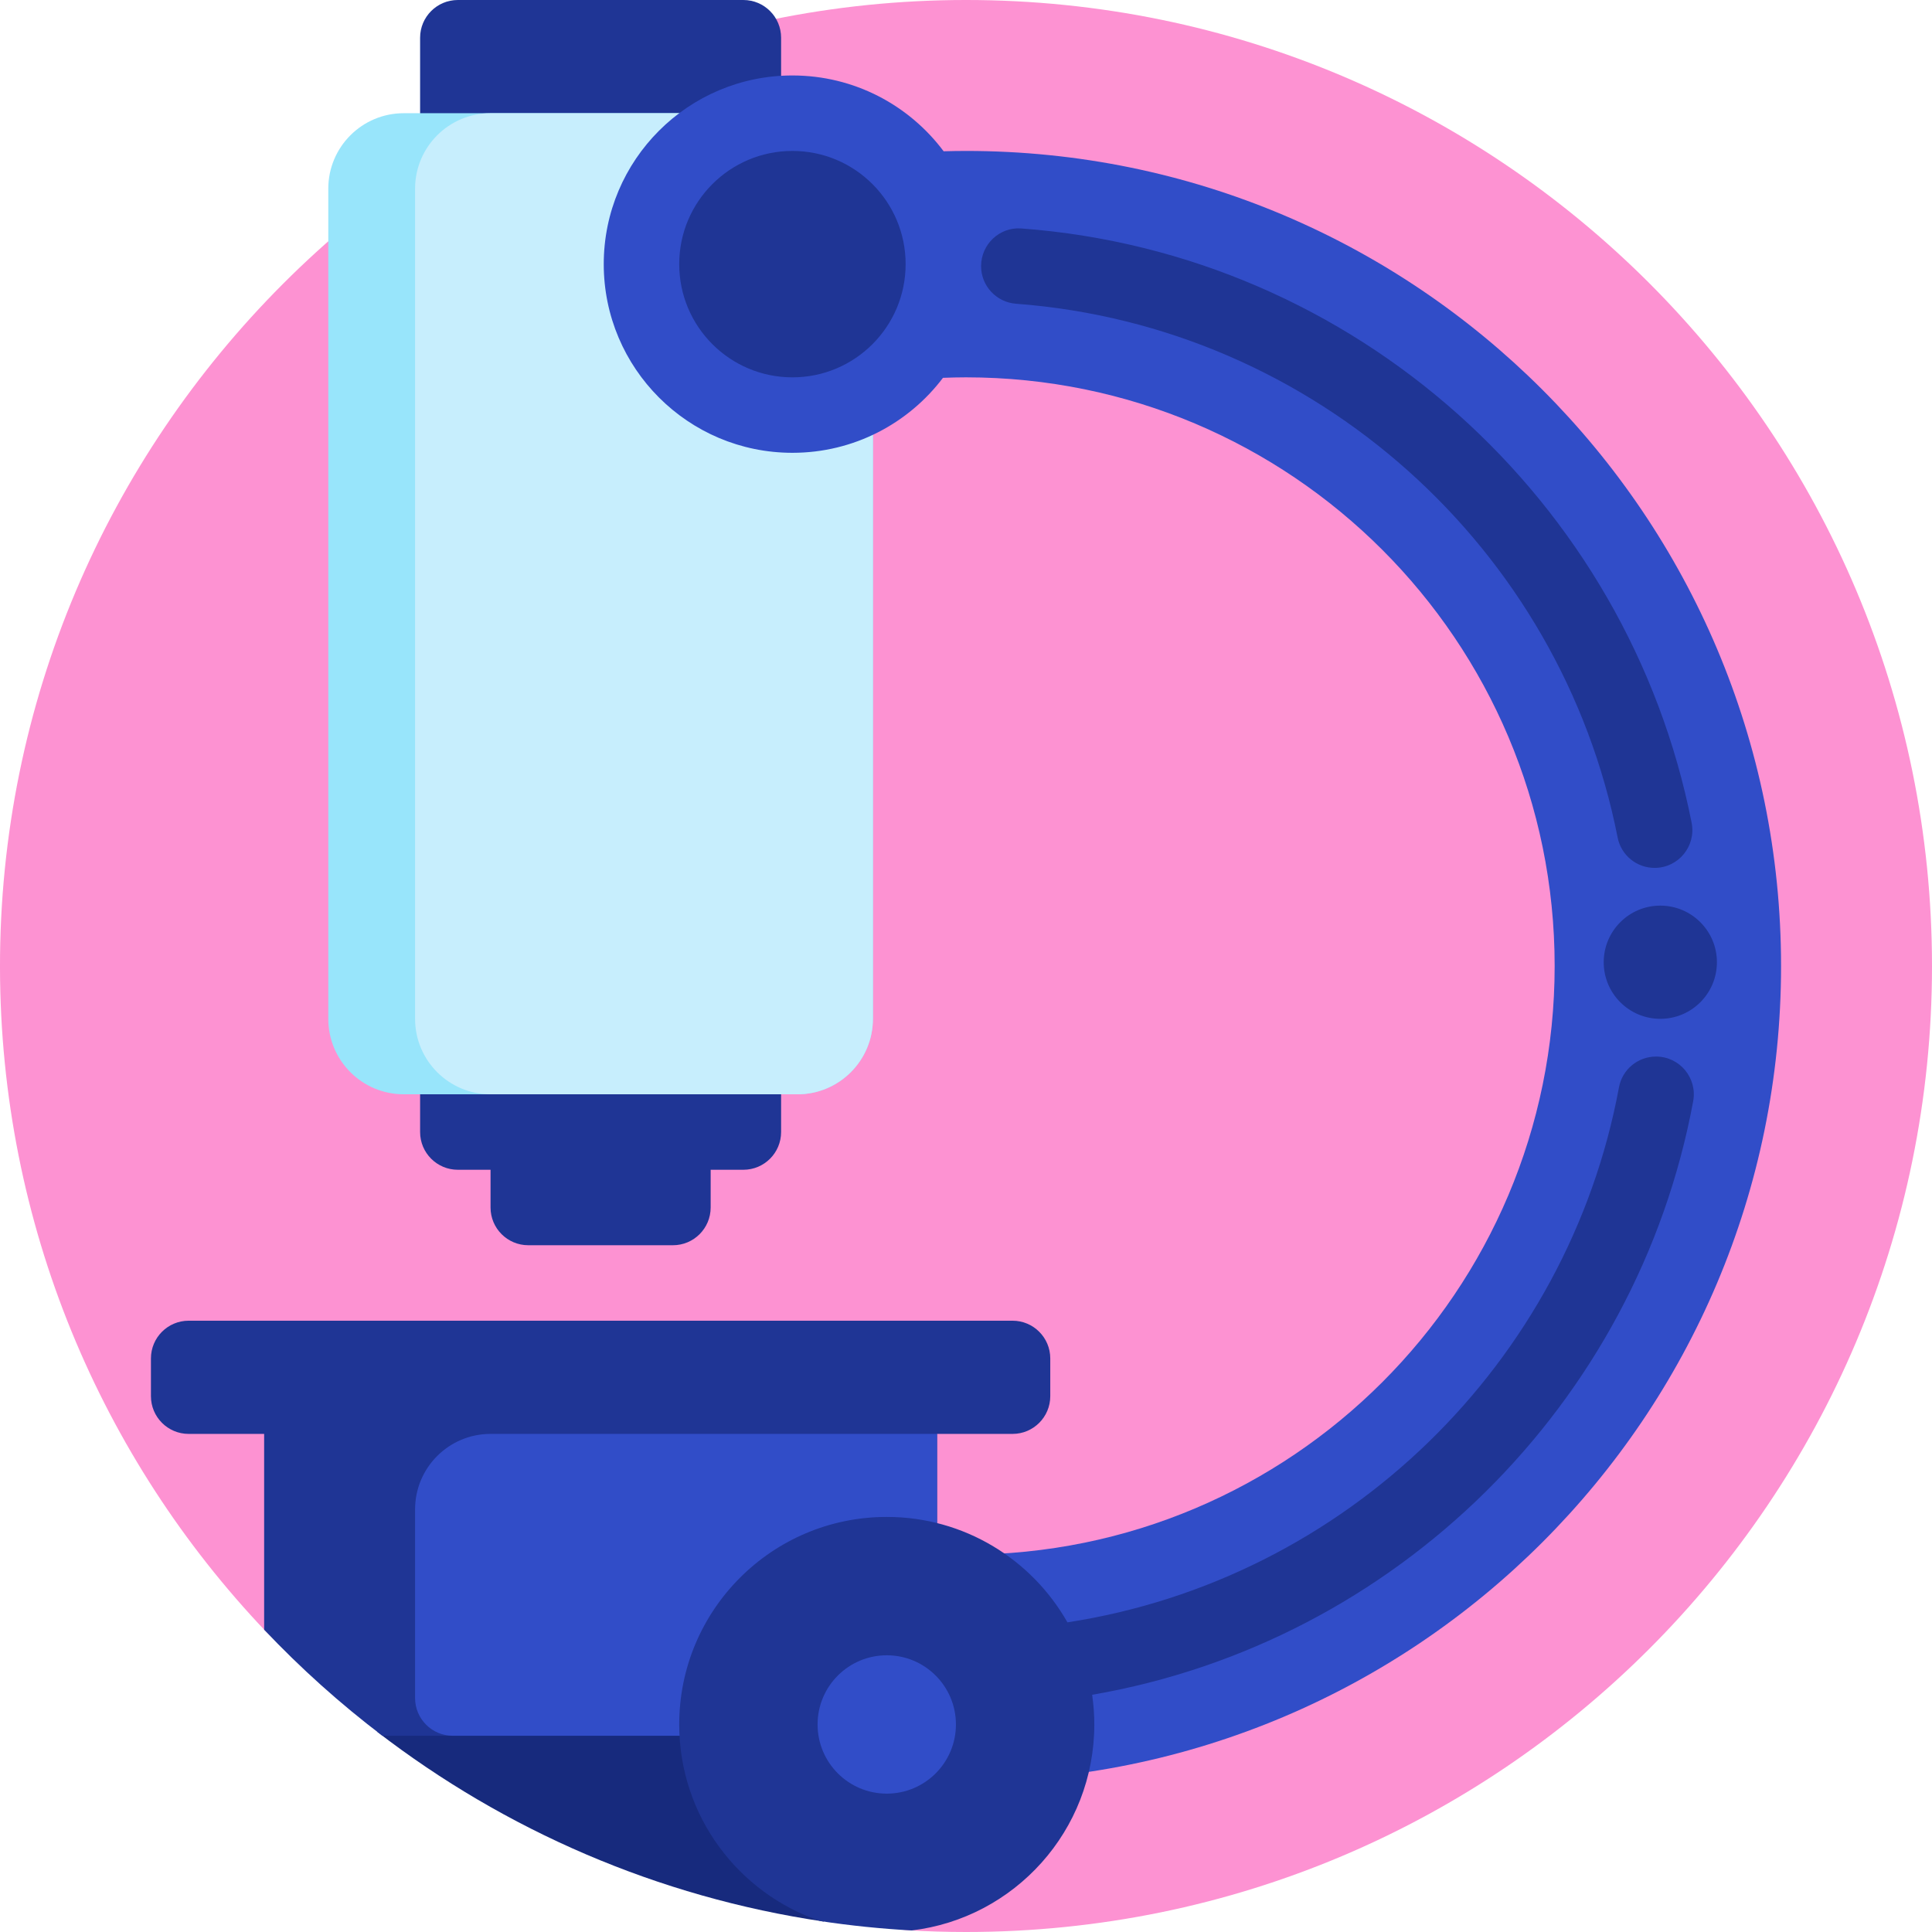 <svg height="512pt" viewBox="0 0 512 512" width="512pt" xmlns="http://www.w3.org/2000/svg"><path d="m512 256c0 141.387-114.613 256-256 256-5.242 0-10.445-.16-15.609-.477-5.41-.328-9.641-4.797-9.641-10.219 0-34.594-28.043-62.637-62.637-62.637h-82.934c-5.582 0-10.914-2.305-14.758-6.348-43.535-45.809-70.301-107.703-70.422-175.859-.246-141.223 114.781-256.461 256-256.461 141.387 0 256 114.617 256 256zm0 0" fill="#fd92d2"/><path d="m218.332 440v69.234c-44.113-6.504-84.555-24.262-118.332-50.262v-18.973c0-5.523 4.477-10 10-10h98.332c5.523 0 10 4.477 10 10zm0 0" fill="#172a7d"/><path d="m207 10v30c0 5.523-4.477 10-10 10h-75.668c-5.523 0-10-4.477-10-10v-30c0-5.523 4.477-10 10-10h75.668c5.523 0 10 4.477 10 10zm-10 250h-75.668c-5.523 0-10 4.477-10 10v30c0 5.523 4.477 10 10 10h8.668v10c0 5.523 4.477 10 10 10h38.332c5.523 0 10-4.477 10-10v-10h8.668c5.523 0 10-4.477 10-10v-30c0-5.523-4.477-10-10-10zm0 0" fill="#1f3595"/><path d="m278.332 360v10c0 5.523-4.477 10-10 10h-20v70c0 5.523-4.477 10-10 10h-136.988c-11.207-8.508-21.691-17.914-31.344-28.117v-51.883h-20c-5.523 0-10-4.477-10-10v-10c0-5.523 4.477-10 10-10h218.332c5.523 0 10 4.477 10 10zm0 0" fill="#1f3595"/><path d="m211.332 290h-104.332c-11.047 0-20-8.953-20-20v-220c0-11.047 8.953-20 20-20h104.332c11.047 0 20 8.953 20 20v220c0 11.047-8.953 20-20 20zm0 0" fill="#98e5fb"/><path d="m211.332 290h-81.332c-11.047 0-20-8.953-20-20v-220c0-11.047 8.953-20 20-20h81.332c11.047 0 20 8.953 20 20v220c0 11.047-8.953 20-20 20zm0 0" fill="#c7eefd"/><path d="m472 256c0 119.293-96.707 216-216 216-5.383 0-10.715-.203-16-.59v-11.559c-.543.09-1.098.148-1.668.148h-118.332c-5.523 0-10-4.477-10-10v-50c0-11.047 8.953-20 20-20h118.332v31.809c2.543.125 5.098.191 7.668.191 86.156 0 156-69.844 156-156s-69.844-156-156-156c-2.043 0-4.074.051-6.102.129-9.129 12.07-23.602 19.871-39.898 19.871-27.613 0-50-22.387-50-50s22.387-50 50-50c16.398 0 30.953 7.895 40.074 20.09 1.969-.051 3.941-.09 5.926-.09 119.293 0 216 96.707 216 216zm0 0" fill="#314dc8"/><path d="m180 70c0-16.566 13.43-30 30-30s30 13.434 30 30-13.43 30-30 30-30-13.434-30-30zm89.27 10.496c79.445 5.953 144.355 64.879 159.422 141.469.922 4.676 5.031 8.035 9.797 8.035 6.305 0 11.031-5.766 9.812-11.949-16.805-85.309-89.133-150.93-177.641-157.508-5.766-.43-10.66 4.195-10.66 9.977v.016c0 5.238 4.047 9.57 9.27 9.961zm169.605 199.504h-.012c-4.809 0-8.941 3.418-9.816 8.145-13.543 73.07-72.367 130.438-146.168 141.797-9.449-16.68-27.344-27.941-47.879-27.941-30.375 0-55 24.625-55 55 0 24.215 15.656 44.758 37.391 52.102 7.961 1.207 16.043 2.035 24.227 2.488 27.254-3.27 48.383-26.453 48.383-54.59 0-2.672-.199-5.293-.57-7.863 80.527-13.902 144.395-77.094 159.277-157.285 1.145-6.156-3.566-11.852-9.832-11.852zm1.125-40c-8.285 0-15 6.715-15 15s6.715 15 15 15 15-6.715 15-15-6.715-15-15-15zm0 0" fill="#1f3595"/><path d="m253.332 457c0 10.125-8.207 18.332-18.332 18.332s-18.332-8.207-18.332-18.332 8.207-18.332 18.332-18.332 18.332 8.207 18.332 18.332zm0 0" fill="#314dc8"/></svg>